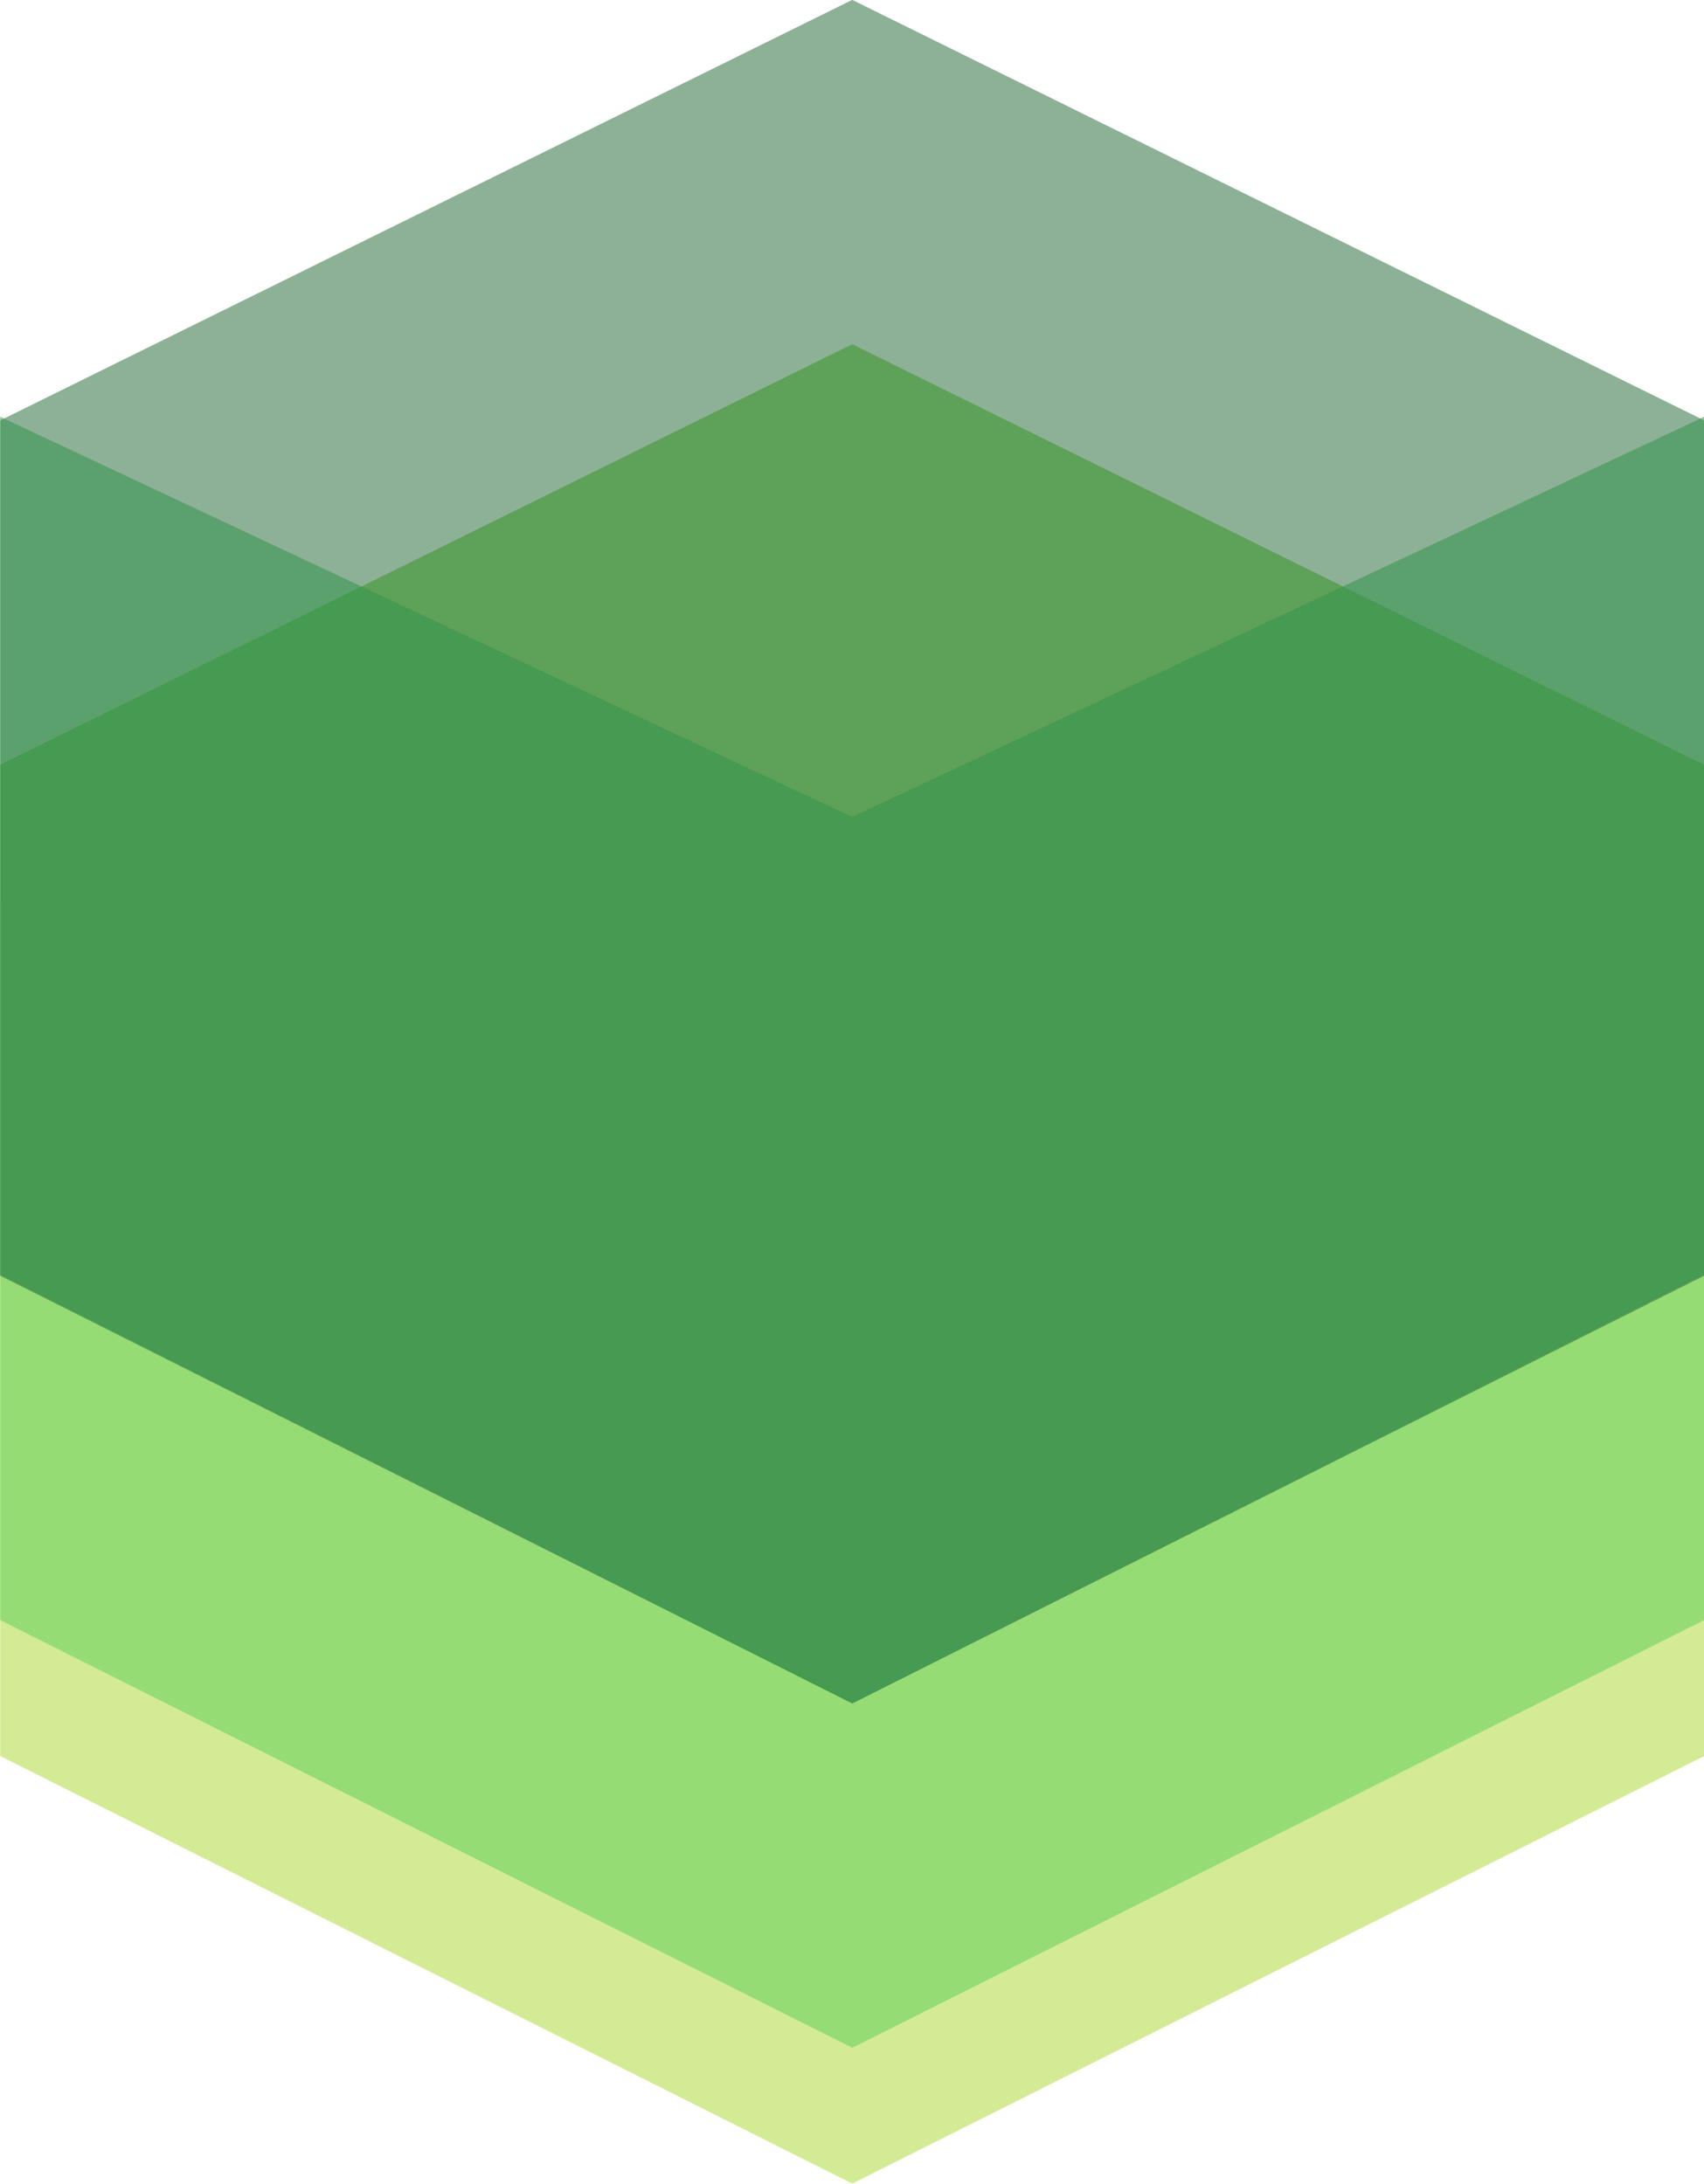 <svg xmlns="http://www.w3.org/2000/svg" width="34.551" height="44.289" viewBox="0 0 32.392 41.522"><path fill="#d4eb95" d="M16.2 9.13L.004 17.126V33.39l16.197 8.13 16.195-8.13V17.125L16.201 9.129z"/><path fill="#96dc75" d="M16.2 6.545L.004 14.542v16.263l16.197 8.132 16.195-8.132V14.542L16.201 6.545z"/><path fill="#317342" d="M16.2-.002L.004 7.994v16.264l16.197 8.132 16.195-8.132V7.994L16.201-.002z" opacity=".553"/><path fill="#34954c" d="M16.2 15.535L.004 7.925v16.31l16.197 8.155 16.195-8.156V7.924l-16.195 7.61z" opacity=".553"/></svg>